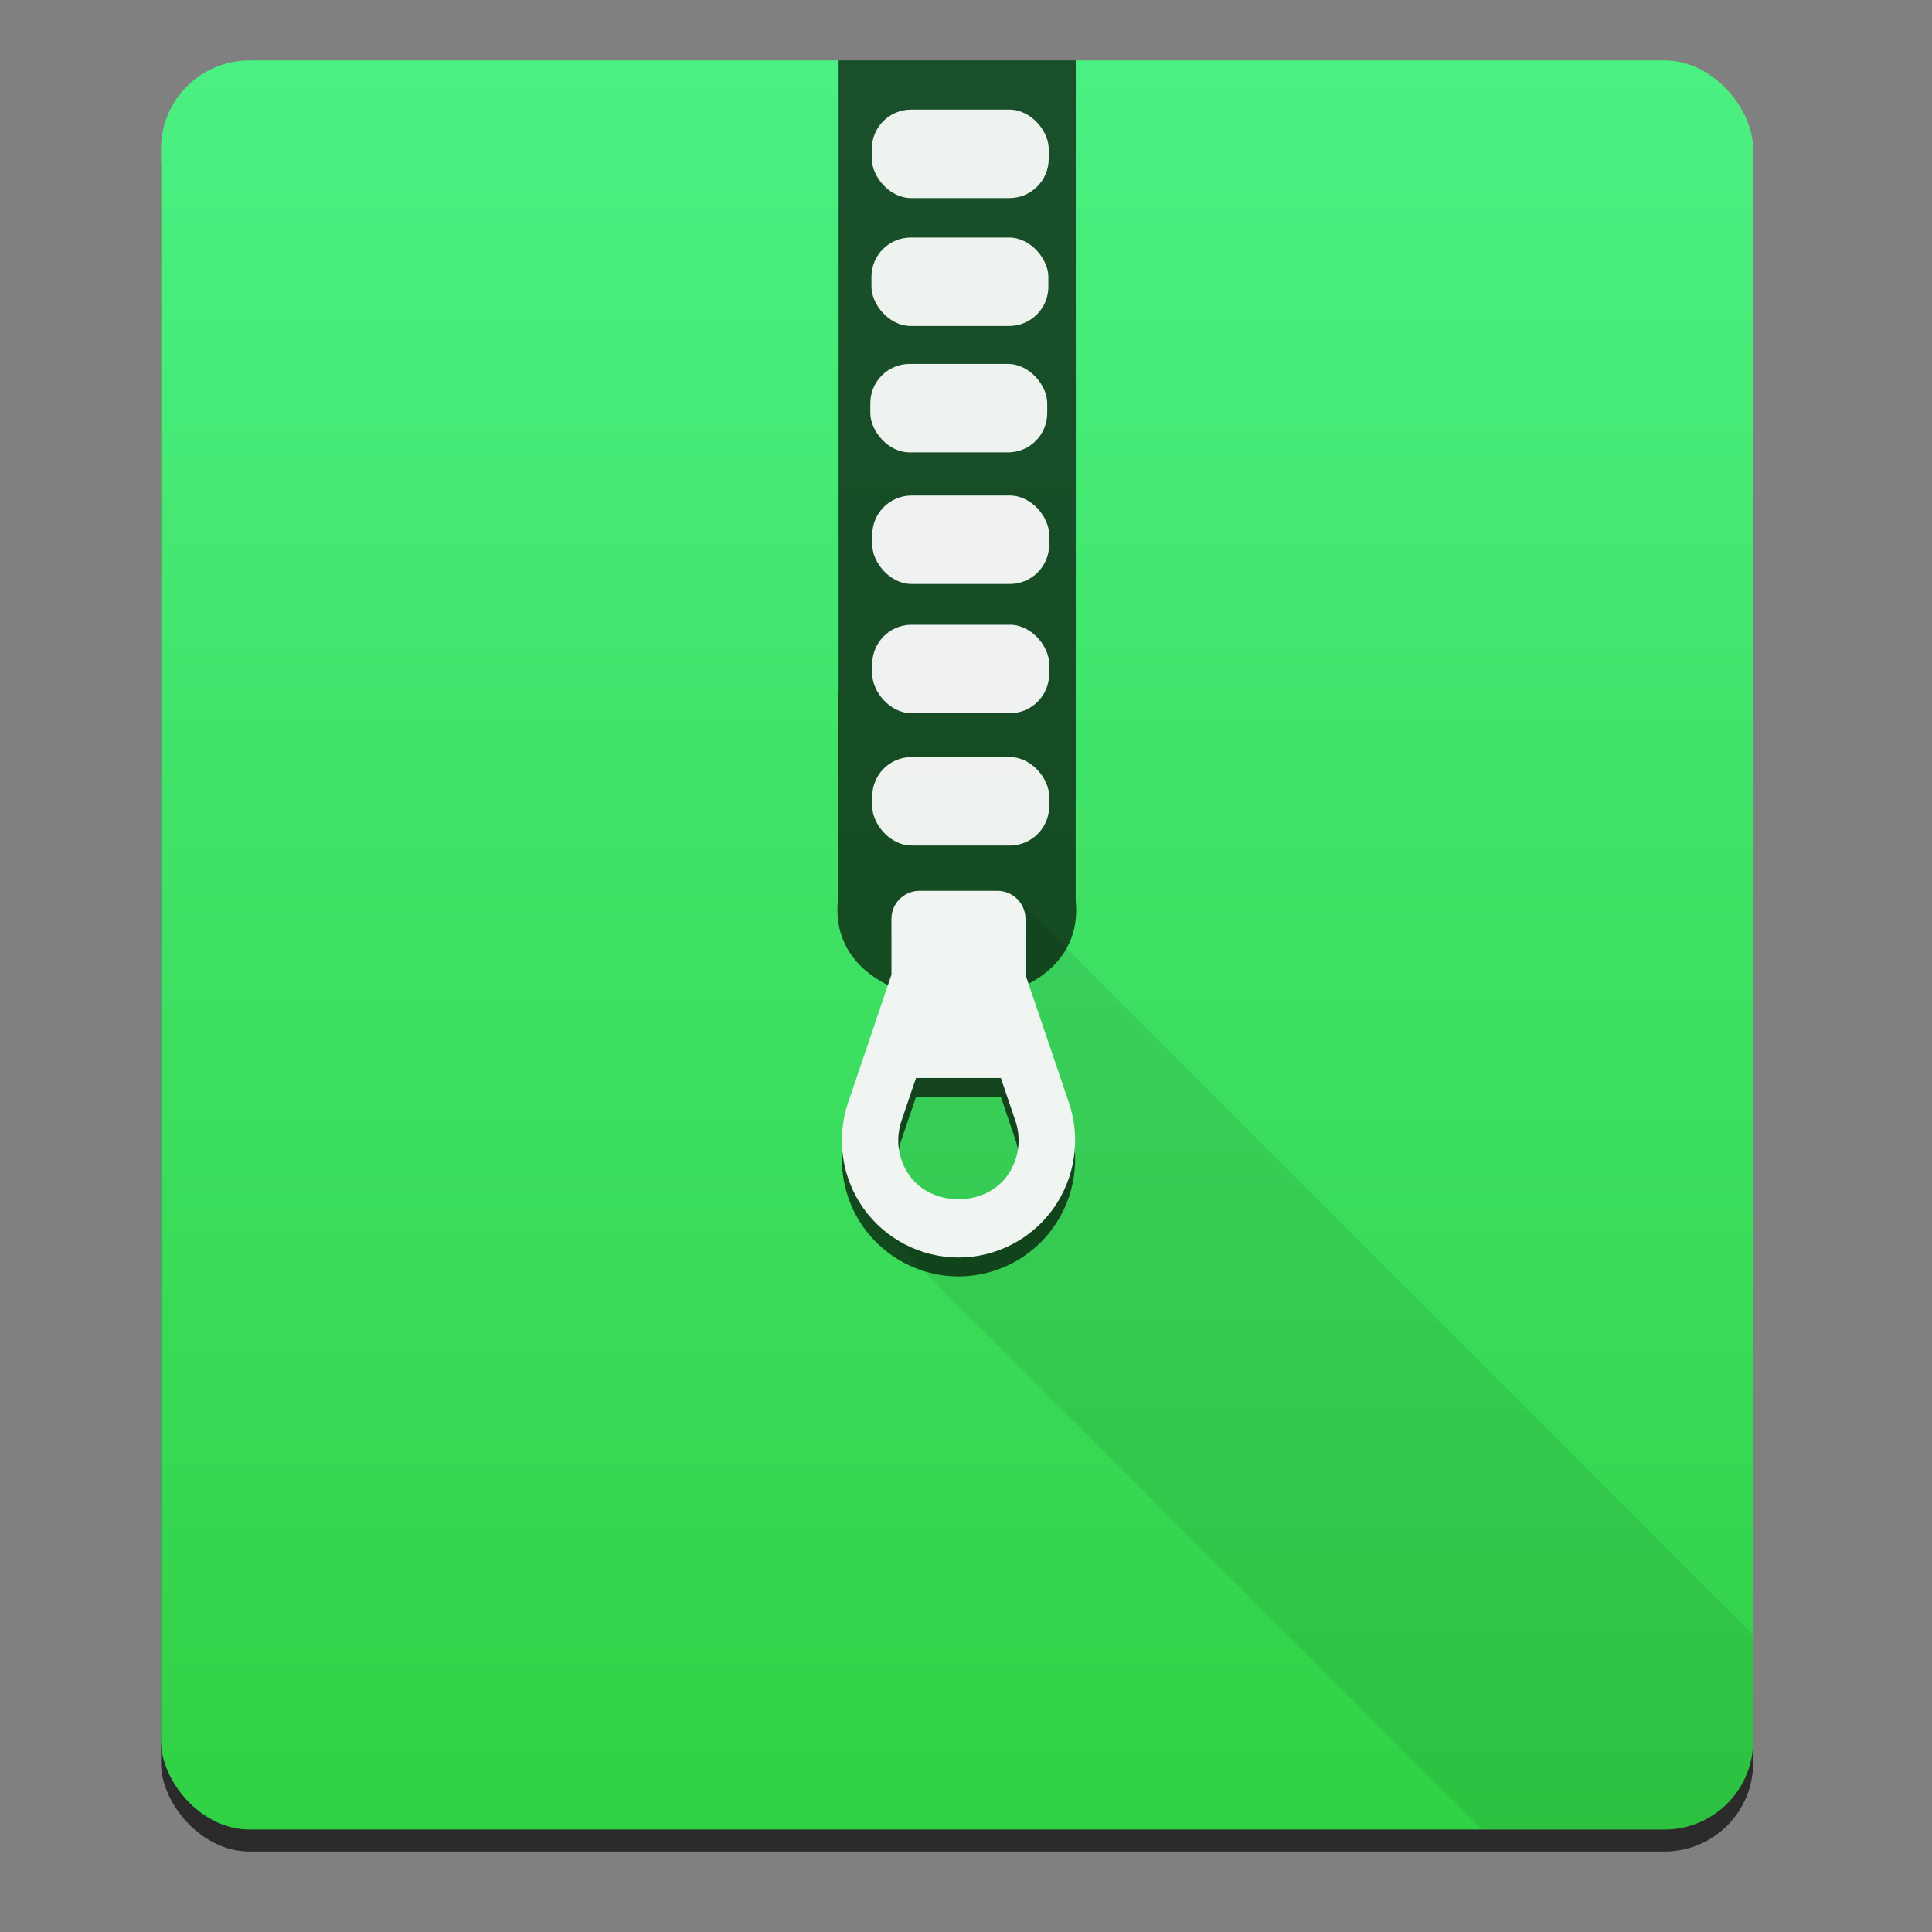 <svg height="48" width="48" xmlns="http://www.w3.org/2000/svg" xmlns:xlink="http://www.w3.org/1999/xlink"><rect width="100%" height="100%" fill="#808080" stroke="none"/><linearGradient id="a" gradientTransform="matrix(1.236 0 0 1.099 -96.701 -52.267)" gradientUnits="userSpaceOnUse" x1="409.571" x2="409.571" y1="543.798" y2="503.798"><stop offset="0" stop-color="#31d145"/><stop offset="1" stop-color="#4bf082"/></linearGradient><g transform="translate(-384.571 -499.798)"><rect fill-opacity=".667" height="43.952" ry="2.198" width="39.556" x="388.571" y="501.846"/><rect fill="url(#a)" height="43.952" ry="2.198" width="39.556" x="388.571" y="501.3"/><path d="m405.406 501.298v15.716h-.017v5.146c-.337 3.314 6.256 3.314 5.907 0v-2.546h.002v-18.316h-5.892z" fill-opacity=".667" fill-rule="evenodd"/><g fill="#fff"><rect height="2.198" opacity=".929" ry=".976" width="4.395" x="406.231" y="502.521"/><rect height="2.198" opacity=".929" ry=".976" width="4.395" x="406.222" y="505.7"/><rect height="2.198" opacity=".929" ry=".976" width="4.395" x="406.194" y="508.84"/><rect height="2.198" opacity=".929" ry=".976" width="4.395" x="406.242" y="512.109"/><rect height="2.198" opacity=".929" ry=".976" width="4.395" x="406.242" y="515.32"/><rect height="2.198" opacity=".929" ry=".976" width="4.395" x="406.242" y="518.607"/></g><path d="m410.049 524.487v-1.387c0-.386-.312-.7-.697-.7h-1.937c-.385 0-.697.313-.697.7v1.386l-1.077 3.177c-.301.885-.157 1.869.386 2.631.543.761 1.424 1.216 2.357 1.216.933 0 1.814-.455 2.357-1.216.543-.762.688-1.746.386-2.631zm-.45 4.988c-.559.785-1.873.785-2.432 0-.28-.393-.355-.901-.2-1.358l.362-1.066h2.108l.362 1.066c.155.456.08.964-.2 1.357z" fill-opacity=".667"/><path d="m22.844 22.133c-.385 0-.697.313-.697.699v1.387l-1.078 3.176c-.301.885-.156 1.868.387 2.631.094.131.196.255.309.367l15.061 15.061h4.535c1.217 0 2.197-.98 2.197-2.197v-2.635l-18.285-18.285c-.126-.126-.298-.203-.49-.203z" fill-opacity=".078" transform="translate(384.571 499.798)"/><path d="m410.049 524.017v-1.387c0-.386-.312-.7-.697-.7h-1.937c-.385 0-.697.313-.697.7v1.386l-1.077 3.177c-.301.885-.157 1.869.386 2.631.543.761 1.424 1.216 2.357 1.216.933 0 1.814-.455 2.357-1.216.543-.762.688-1.746.386-2.631zm-.45 4.988c-.559.785-1.873.785-2.432 0-.28-.393-.355-.901-.2-1.358l.362-1.066h2.108l.362 1.066c.155.456.08.964-.2 1.357z" fill="#f0f5f1"/></g></svg>